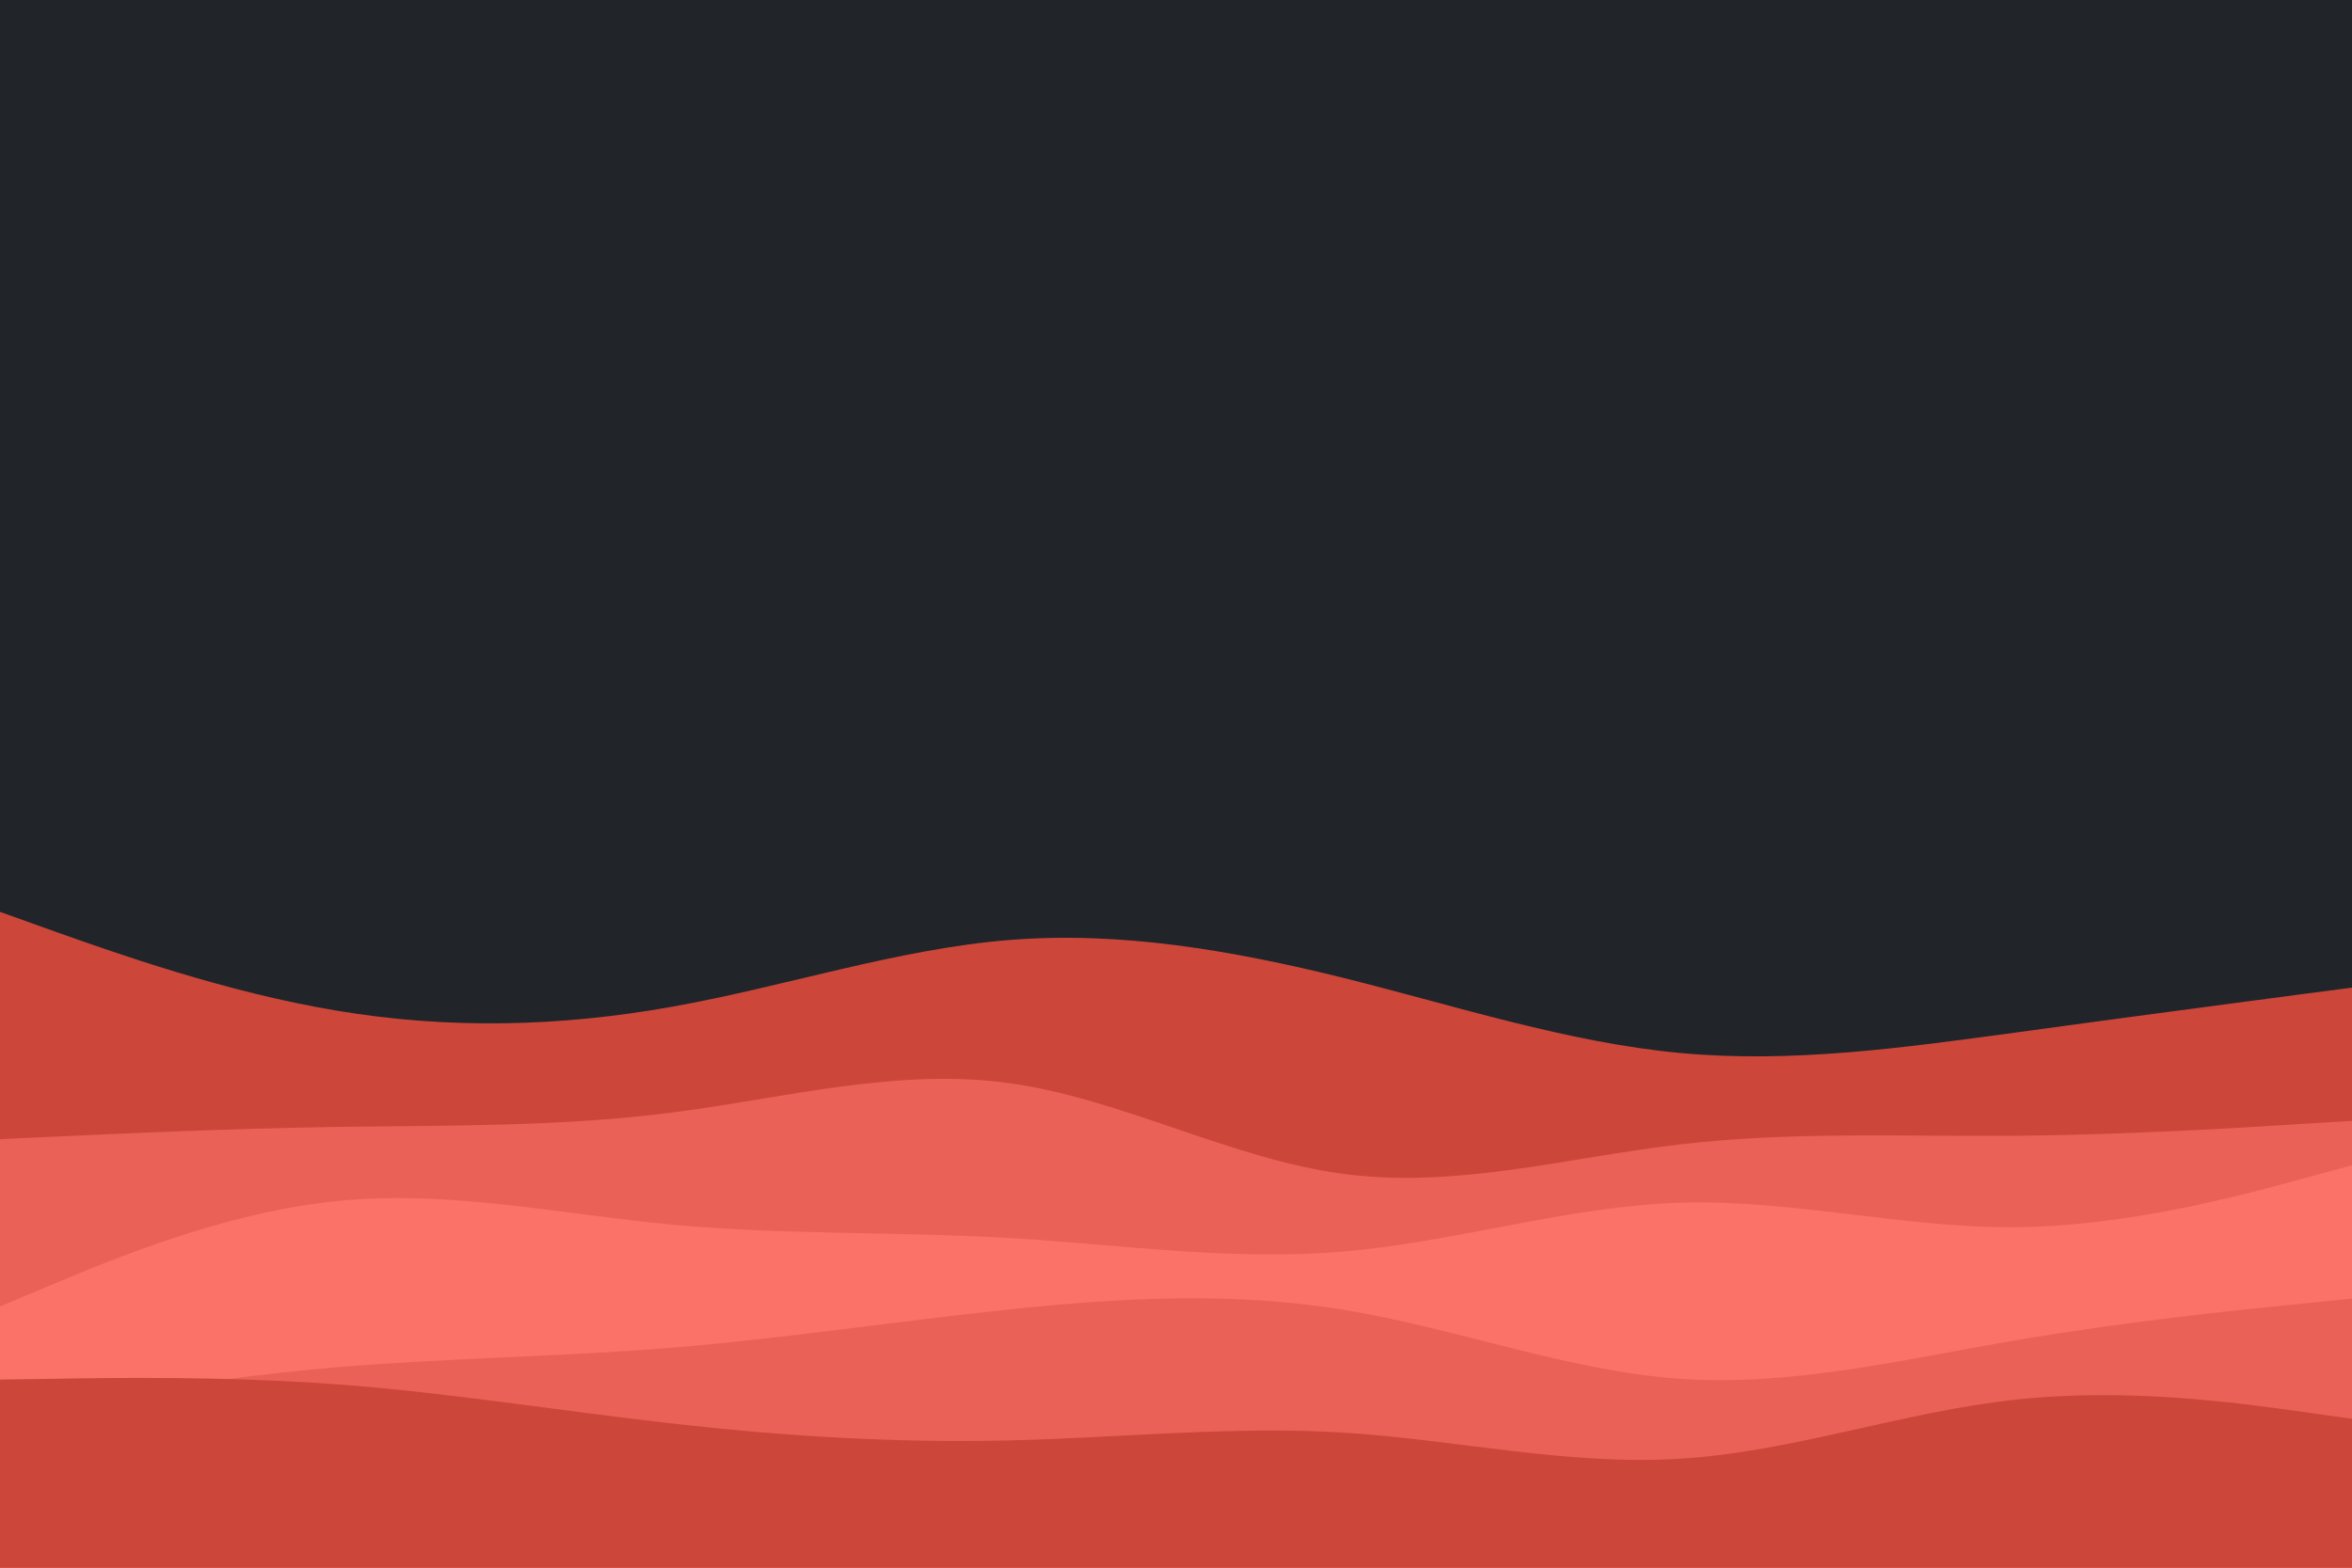 <svg id="visual" viewBox="0 0 900 600" width="900" height="600" xmlns="http://www.w3.org/2000/svg" xmlns:xlink="http://www.w3.org/1999/xlink" version="1.1"><rect x="0" y="0" width="900" height="600" fill="#212529"></rect><path d="M0 349L21.5 356.7C43 364.3 86 379.7 128.8 386.8C171.7 394 214.3 393 257.2 385.3C300 377.7 343 363.3 385.8 359.8C428.7 356.3 471.3 363.7 514.2 374.3C557 385 600 399 642.8 403C685.7 407 728.3 401 771.2 395.2C814 389.3 857 383.7 878.5 380.8L900 378L900 601L878.5 601C857 601 814 601 771.2 601C728.3 601 685.7 601 642.8 601C600 601 557 601 514.2 601C471.3 601 428.7 601 385.8 601C343 601 300 601 257.2 601C214.3 601 171.7 601 128.8 601C86 601 43 601 21.5 601L0 601Z" fill="#cd463a"></path><path d="M0 436L21.5 435C43 434 86 432 128.8 431.3C171.7 430.7 214.3 431.3 257.2 425.8C300 420.3 343 408.7 385.8 414.5C428.7 420.3 471.3 443.7 514.2 449.3C557 455 600 443 642.8 438C685.7 433 728.3 435 771.2 434.7C814 434.3 857 431.7 878.5 430.3L900 429L900 601L878.5 601C857 601 814 601 771.2 601C728.3 601 685.7 601 642.8 601C600 601 557 601 514.2 601C471.3 601 428.7 601 385.8 601C343 601 300 601 257.2 601C214.3 601 171.7 601 128.8 601C86 601 43 601 21.5 601L0 601Z" fill="#ea6257"></path><path d="M0 500L21.5 491C43 482 86 464 128.8 459.7C171.7 455.3 214.3 464.7 257.2 468.7C300 472.7 343 471.3 385.8 473.8C428.7 476.3 471.3 482.7 514.2 479C557 475.3 600 461.7 642.8 460.3C685.7 459 728.3 470 771.2 469.7C814 469.3 857 457.7 878.5 451.8L900 446L900 601L878.5 601C857 601 814 601 771.2 601C728.3 601 685.7 601 642.8 601C600 601 557 601 514.2 601C471.3 601 428.7 601 385.8 601C343 601 300 601 257.2 601C214.3 601 171.7 601 128.8 601C86 601 43 601 21.5 601L0 601Z" fill="#fa7268"></path><path d="M0 541L21.5 537.5C43 534 86 527 128.8 523.3C171.7 519.7 214.3 519.3 257.2 515.8C300 512.3 343 505.7 385.8 501.2C428.7 496.7 471.3 494.3 514.2 501.3C557 508.3 600 524.7 642.8 527.7C685.7 530.7 728.3 520.3 771.2 513C814 505.7 857 501.3 878.5 499.2L900 497L900 601L878.5 601C857 601 814 601 771.2 601C728.3 601 685.7 601 642.8 601C600 601 557 601 514.2 601C471.3 601 428.7 601 385.8 601C343 601 300 601 257.2 601C214.3 601 171.7 601 128.8 601C86 601 43 601 21.5 601L0 601Z" fill="#ea6257"></path><path d="M0 528L21.5 527.7C43 527.3 86 526.7 128.8 529.8C171.7 533 214.3 540 257.2 544.8C300 549.7 343 552.3 385.8 551.3C428.7 550.3 471.3 545.7 514.2 548.3C557 551 600 561 642.8 558.3C685.7 555.7 728.3 540.3 771.2 535.7C814 531 857 537 878.5 540L900 543L900 601L878.5 601C857 601 814 601 771.2 601C728.3 601 685.7 601 642.8 601C600 601 557 601 514.2 601C471.3 601 428.7 601 385.8 601C343 601 300 601 257.2 601C214.3 601 171.7 601 128.8 601C86 601 43 601 21.5 601L0 601Z" fill="#cd463a"></path></svg>